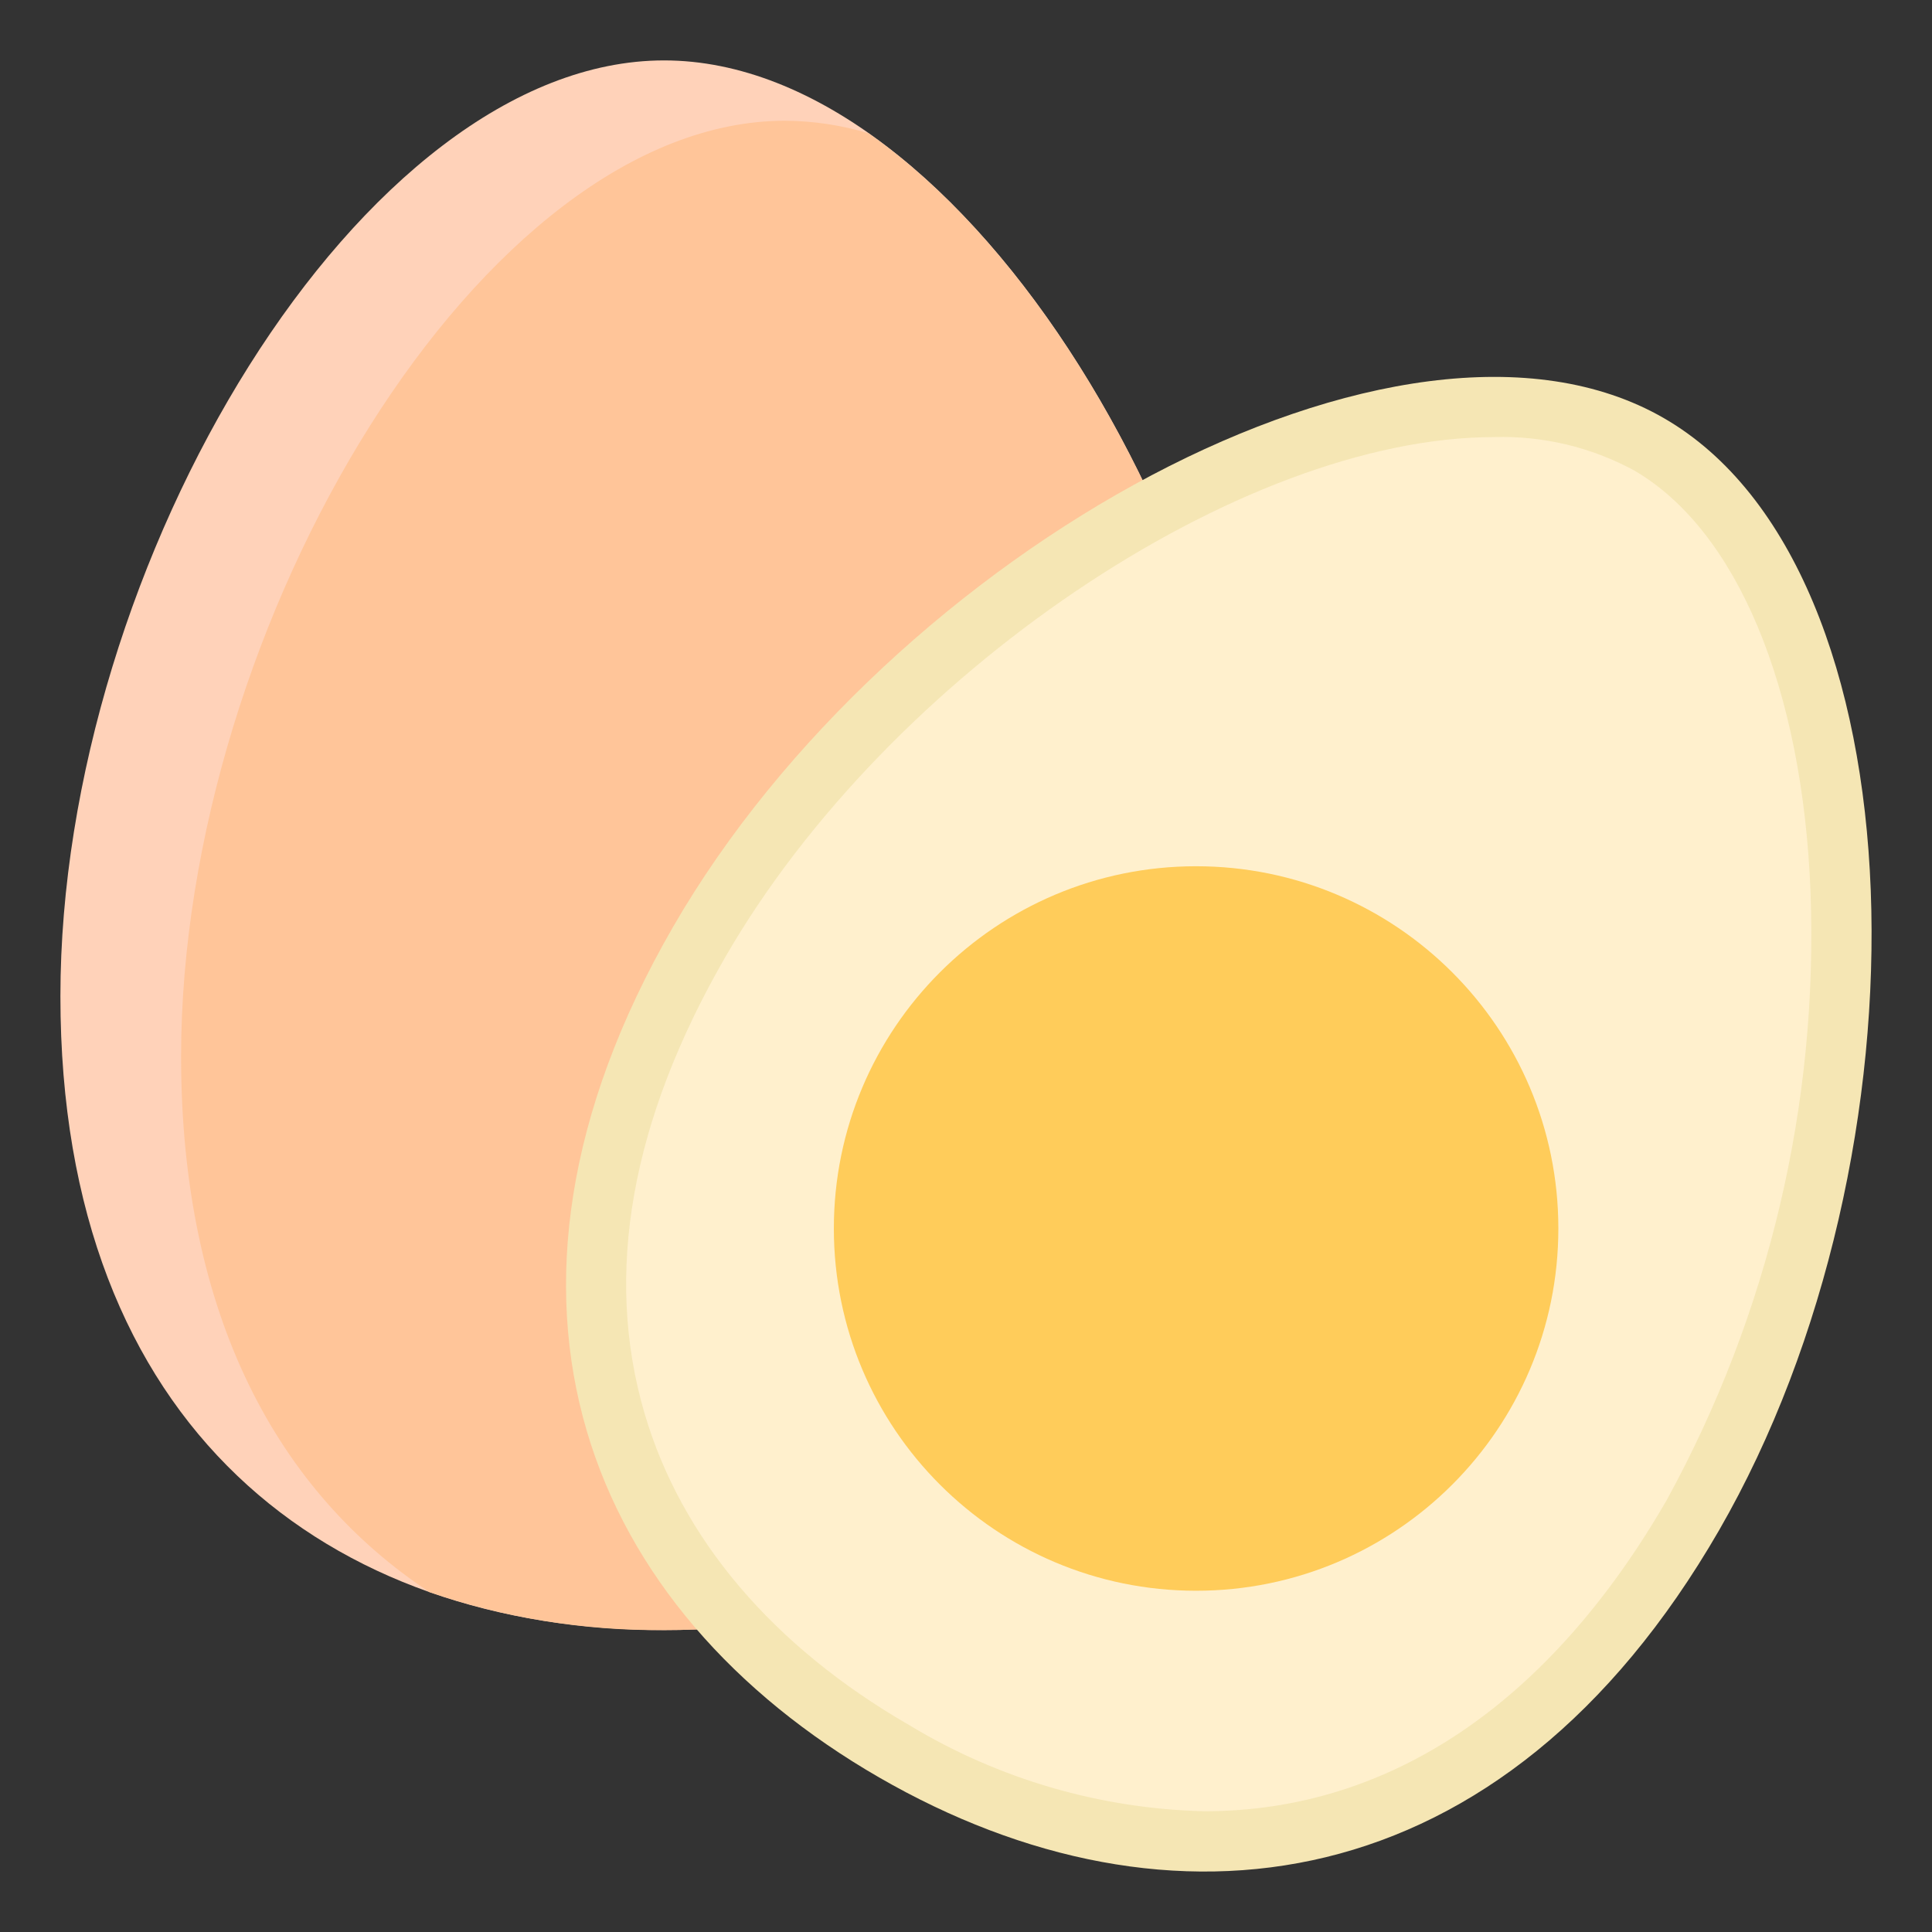 <svg width="30" height="30" viewBox="0 0 30 30" fill="none" xmlns="http://www.w3.org/2000/svg">
<rect x="0" y="0" width="30" height="30" fill="#333333" stroke="none"/>
<g clip-path="url(#clip0_559_2009)">
<path d="M19.688 15.469C19.688 22.2 15.49 25.312 10.312 25.312C5.135 25.312 0.938 22.2 0.938 15.469C0.938 8.738 5.625 0.938 10.312 0.938C15 0.938 19.688 8.738 19.688 15.469Z" fill="#FFD2B9"/>
<path d="M19.688 15.469C19.688 10.284 16.906 4.47 13.486 2.07C13.065 1.943 12.628 1.877 12.188 1.875C7.5 1.875 2.812 9.675 2.812 16.406C2.812 20.453 4.335 23.182 6.67 24.723C7.842 25.124 9.074 25.324 10.312 25.312C15.49 25.312 19.688 22.2 19.688 15.469Z" fill="#FFC599"/>
<path d="M26.692 23.765C23.326 29.592 18.135 30.187 13.651 27.6C9.167 25.013 7.088 20.217 10.453 14.39C13.818 8.564 21.778 4.15 25.837 6.493C29.897 8.837 30.057 17.934 26.692 23.765Z" fill="#F5E6B4"/>
<path d="M18.703 28.125C17.085 28.087 15.504 27.626 14.119 26.788C11.999 25.565 10.578 23.89 10.008 21.945C9.374 19.784 9.798 17.399 11.265 14.857C13.791 10.483 19.258 6.787 23.203 6.787C23.958 6.765 24.706 6.943 25.371 7.303C26.964 8.224 27.991 10.674 28.114 13.856C28.235 17.146 27.463 20.407 25.88 23.294C24.055 26.455 21.574 28.125 18.703 28.125Z" fill="#FFF0CD"/>
<path d="M18.573 24.701C21.679 24.701 24.198 22.182 24.198 19.076C24.198 15.969 21.679 13.451 18.573 13.451C15.466 13.451 12.948 15.969 12.948 19.076C12.948 22.182 15.466 24.701 18.573 24.701Z" fill="#FFCC5A"/>
</g>
<defs>
<clipPath id="clip0_559_2009">
<rect width="30" height="30" fill="white"/>
</clipPath>
</defs>
</svg>
